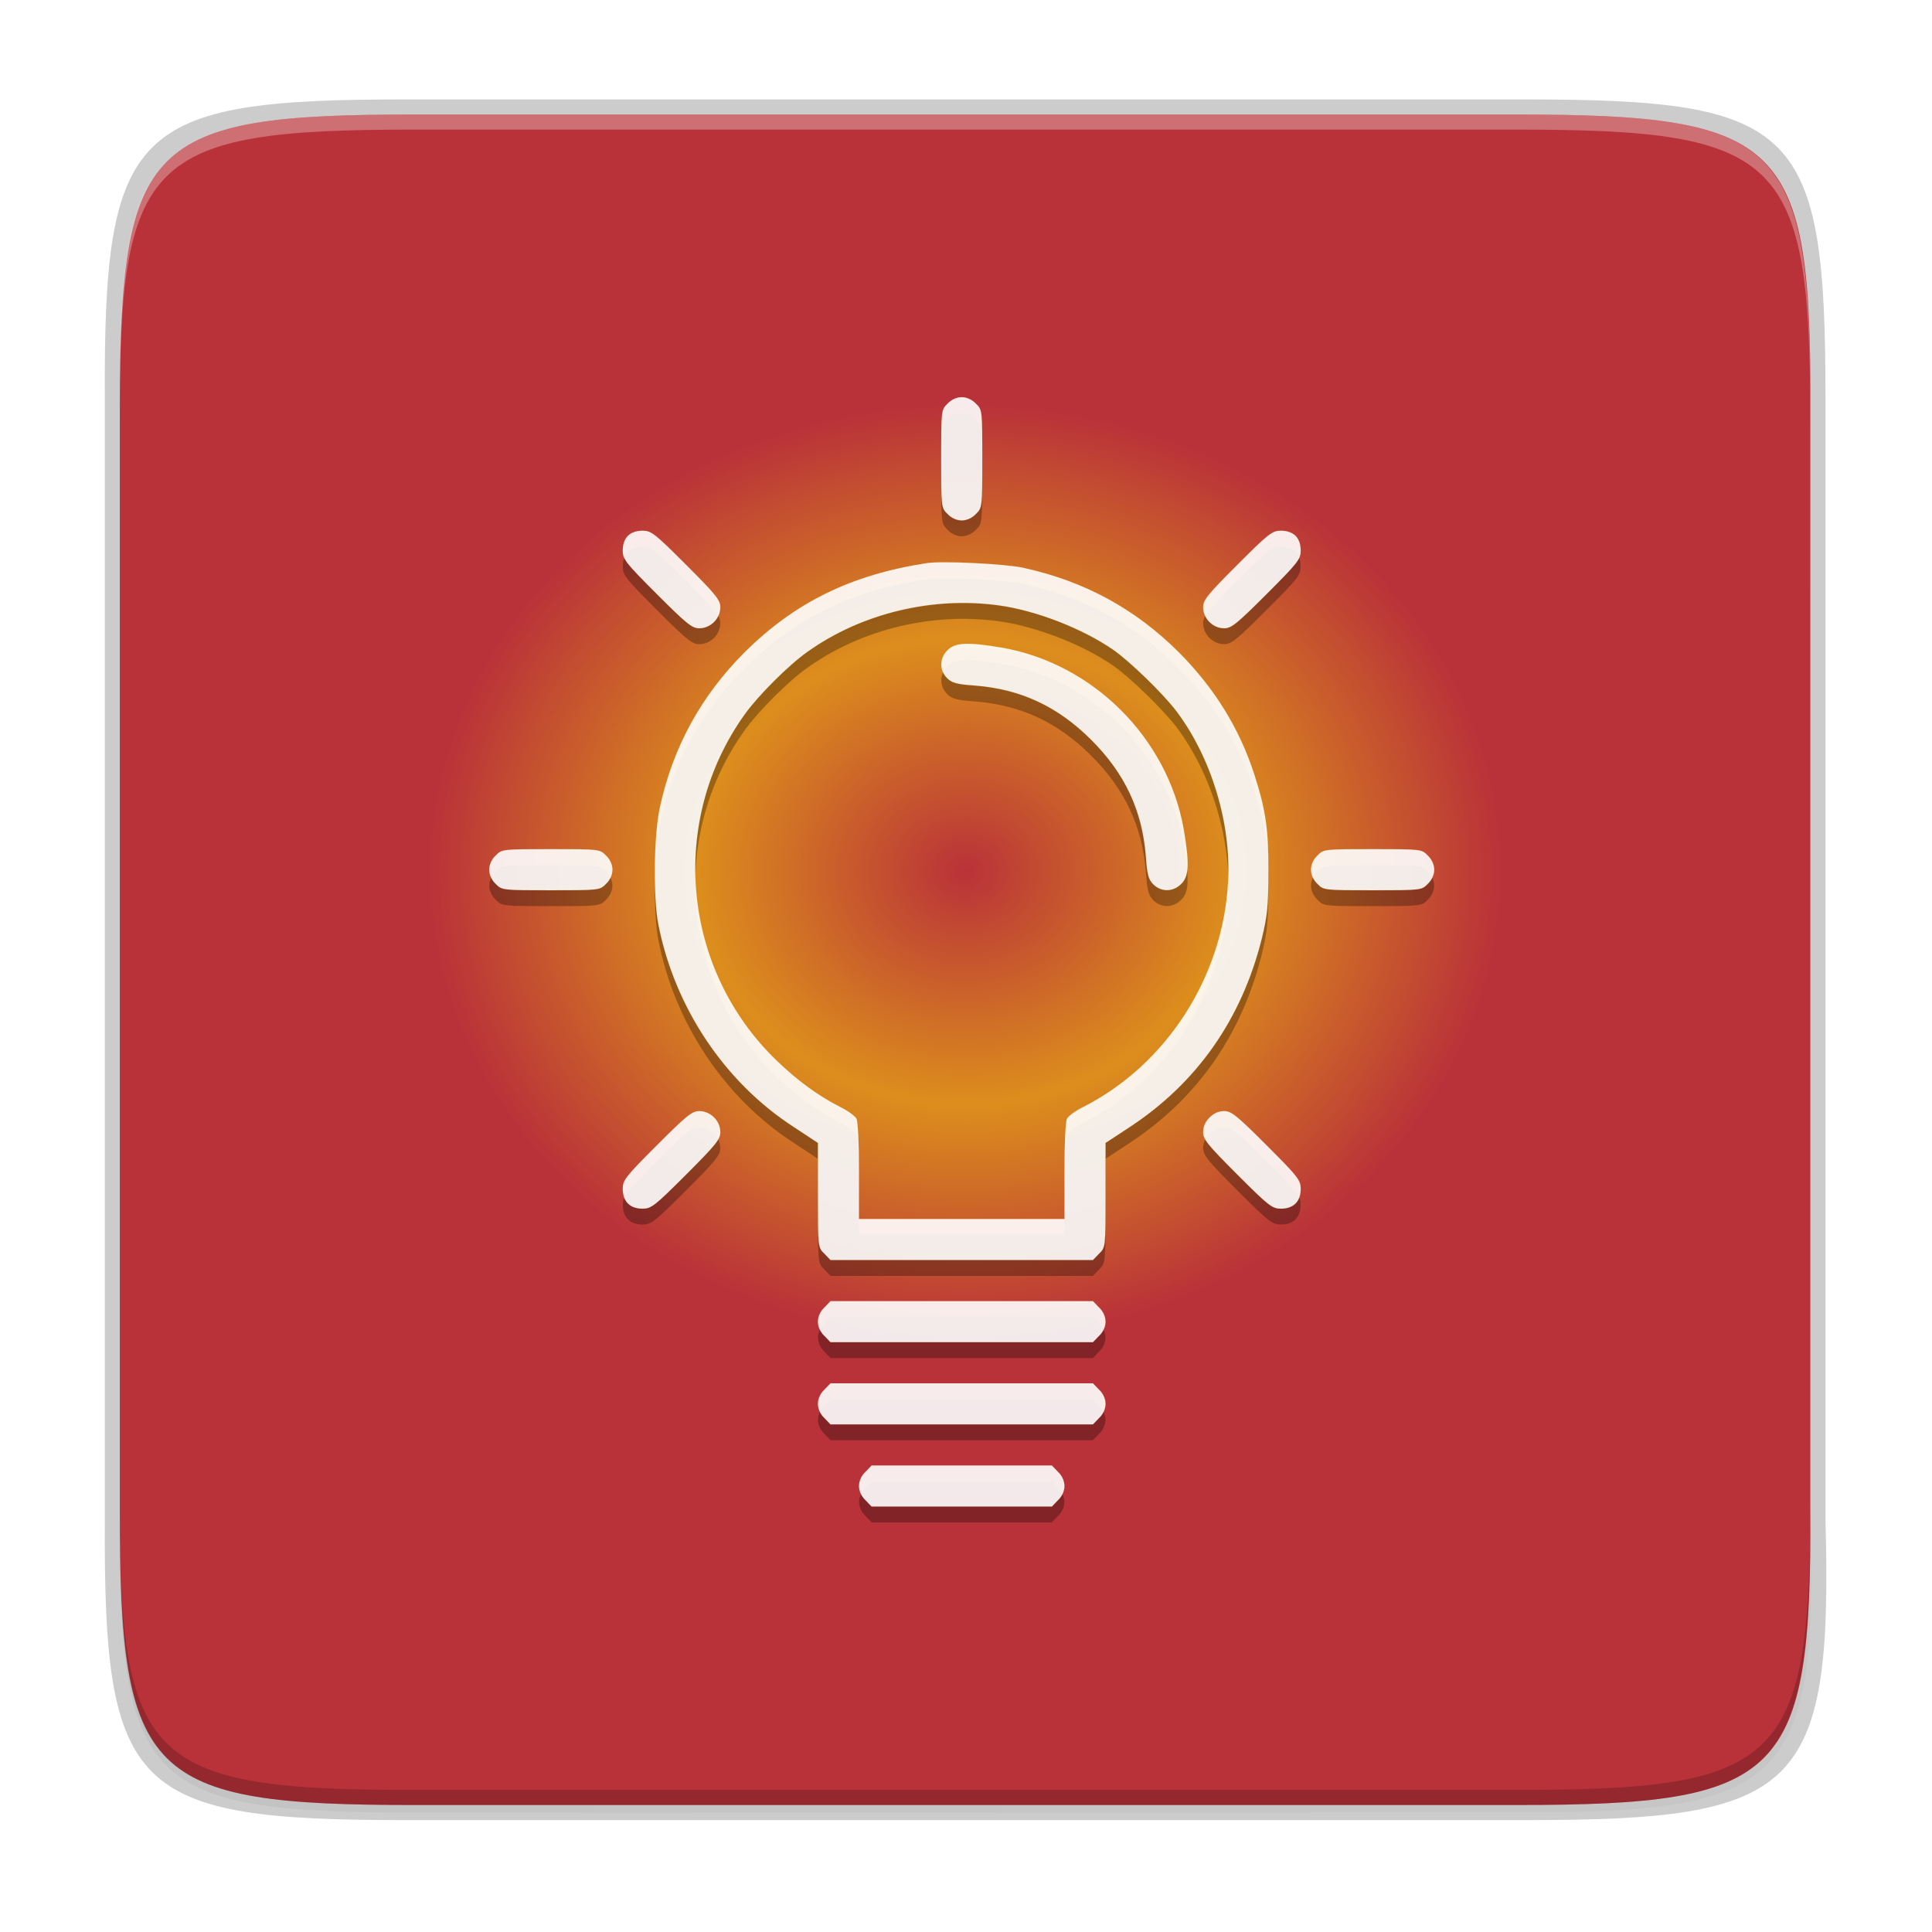 <svg height="256" width="256" xmlns="http://www.w3.org/2000/svg" xmlns:xlink="http://www.w3.org/1999/xlink"><radialGradient id="a" cx="27.75" cy="18.625" gradientTransform="matrix(1.342 0 0 1.167 -13.234 -8.227)" gradientUnits="userSpaceOnUse" r="15.063"><stop offset="0" stop-color="#ffea00" stop-opacity="0"/><stop offset=".5" stop-color="#ffea00" stop-opacity=".5"/><stop offset="1" stop-color="#ffea00" stop-opacity="0"/></radialGradient><linearGradient id="b" gradientUnits="userSpaceOnUse" x1="88" x2="488" y1="88" y2="488"><stop offset="0" stop-opacity=".588"/><stop offset="1" stop-opacity=".206"/></linearGradient><filter id="c" color-interpolation-filters="sRGB" height="1.088" width="1.106" x="-.05" y="-.04"><feGaussianBlur stdDeviation="8.48"/></filter><filter id="d" color-interpolation-filters="sRGB" height="1.022" width="1.026" x="-.01" y="-.01"><feGaussianBlur stdDeviation="2.12"/></filter><path d="m141.843 74c-70.593 0-78.189 7.251-77.843 77.987v146.013 146.013c-.346 70.736 7.25 77.987 77.843 77.987h292.314c70.593 0 79.78-7.277 77.843-77.987v-146.013-146.013c0-70.737-7.25-77.987-77.843-77.987z" filter="url(#d)" opacity=".1" transform="matrix(.5 0 0 .5 -16.116 -20.826)"/><path d="m141.843 74c-70.593 0-78.189 7.251-77.843 77.987v146.013 146.013c-.346 70.736 7.25 77.987 77.843 77.987h292.314c70.593 0 79.78-7.277 77.843-77.987v-146.013-146.013c0-70.737-7.25-77.987-77.843-77.987z" fill="url(#b)" filter="url(#c)" opacity=".3" transform="matrix(.5 0 0 .5 -16.116 -20.825)"/><path d="m53.695 13.174c-36.099 0-39.983 3.69-39.806 39.69v74.31 74.31c-.177 36 3.707 39.69 39.806 39.69h148.387c36.099 0 40.775-3.703 39.806-39.69v-74.31-74.31c0-36-3.707-39.69-39.806-39.69z" opacity=".2"/><path d="m200.956 15.174c35.297 0 39.095 3.625 38.922 38.994v73.006 73.006c.173 35.368-3.625 38.994-38.922 38.994h-146.157c-35.297 0-38.922-3.625-38.922-38.994v-73.006-73.006c0-35.369 3.625-38.994 38.922-38.994z" fill="#b93239"/><path d="m54.805 15.174c-35.297 0-39.095 3.626-38.922 38.994v2c-.173-35.368 3.625-38.994 38.922-38.994h146.156c35.297 0 38.922 3.626 38.922 38.994v-2c0-35.369-3.625-38.994-38.922-38.994z" fill="#fff" opacity=".3"/><path d="m54.811 239.174c-35.297 0-39.095-3.626-38.922-38.994v-2c-.173 35.368 3.625 38.994 38.922 38.994h146.156c35.297 0 38.922-3.626 38.922-38.994v2c0 35.369-3.625 38.994-38.922 38.994z" opacity=".2"/><path d="m44.21 13.507c0 9.707-9.049 17.576-20.21 17.576-11.162 0-20.21-7.869-20.21-17.576 0-9.707 9.049-17.576 20.21-17.576 11.162 0 20.21 7.869 20.21 17.576z" fill="url(#a)" transform="matrix(3.516 0 0 3.516 43.491 67.94)"/><g stroke="#ffea00" stroke-opacity=".502"><g opacity=".3" transform="matrix(.015 0 0 -.015 52.433 129.89)"><path d="m4875.2 4953.3c-56.7-54.4-56.7-59-56.7-487.7s0-433.3 56.7-487.7c34-36.3 81.7-56.7 124.8-56.7s90.7 20.4 124.8 56.7c56.7 54.4 56.7 59 56.7 487.7s0 433.3-56.7 487.7c-34 36.3-81.7 56.7-124.8 56.7s-90.7-20.4-124.8-56.7z"/><path d="m2050.9 3785c-29.5-29.5-45.4-74.9-45.4-129.3 0-77.1 22.7-106.6 301.7-385.6 263.1-263.1 310.8-301.7 374.3-301.7 99.8 0 186 86.2 186 186 0 63.5-38.6 111.2-301.7 374.3-279 279-308.5 301.7-385.6 301.7-54.4 0-99.8-15.9-129.3-45.4z"/><path d="m7434.1 3528.7c-263.1-263.1-301.7-310.8-301.7-374.3 0-99.8 86.2-186 186-186 63.5 0 111.1 38.6 374.3 301.7 279 279 301.7 308.5 301.7 385.6 0 54.5-15.9 99.8-45.4 129.3s-74.9 45.4-129.3 45.4c-77.1 0-106.6-22.7-385.6-301.7z"/><path d="m4693.7 3544.5c-669.2-102.1-1168.3-347.1-1612.9-789.4-385.6-385.6-635.2-843.9-748.6-1374.7-52.2-240.5-59-798.5-11.3-1032.2 145.2-730.5 583-1386.1 1188.7-1780.8l220-145.2v-460.5c0-460.5 0-462.8 56.7-517.2l54.4-56.7h2318.5l54.5 56.7c56.7 54.5 56.7 56.7 56.7 517.2v460.5l211 138.4c594.3 390.2 989.1 950.5 1168.3 1662.8 49.9 204.2 59 288.1 59 589.8 2.3 381.1-22.7 549-124.8 866.6-131.6 406.1-351.6 760-664.7 1075.3-385.7 385.6-837.1 630.6-1379.3 748.6-161.1 34-707.8 61.3-846.2 40.8zm637.5-374.3c326.7-45.4 735-204.2 1005-390.2 147.4-102.1 442.4-387.9 562.6-546.7 308.5-412.9 483.2-989.1 453.7-1508.6-45.4-839.4-546.7-1612.9-1279.5-1985-65.8-31.7-129.3-79.4-142.9-102.1-13.6-27.2-22.7-217.8-22.7-465v-421.9h-1814.8v421.9c0 247.3-9.1 437.8-22.7 465-13.6 22.7-77.1 70.3-142.9 102.1-197.4 99.8-381.1 235.9-564.9 412.9-834.8 807.6-955 2112-279 3055.7 120.2 167.9 387.9 435.6 555.8 553.5 478.6 340.4 1104.8 490.1 1692.3 408.4z"/><path d="m4875.2 2775.5c-72.6-70.3-74.9-176.9-4.5-247.3 43.1-43.1 86.2-54.4 247.3-65.8 403.8-31.8 730.5-183.8 1027.6-480.9 297.2-297.2 449.2-623.8 480.9-1027.6 11.3-161.1 22.7-204.2 65.8-247.3 70.3-70.3 177-68.1 247.3 4.5 68.1 65.8 72.6 179.2 22.7 476.4-140.7 809.9-800.8 1470-1610.6 1610.6-297.2 50-410.7 45.5-476.5-22.6z"/><path d="m882.6 960.7c-36.3-34-56.7-81.7-56.7-124.8s20.4-90.7 56.7-124.8c54.4-56.7 59-56.7 487.7-56.7 428.8 0 433.3 0 487.7 56.7 36.3 34 56.7 81.7 56.7 124.8s-20.4 90.7-56.7 124.8c-54.4 56.7-59 56.7-487.7 56.7s-433.2 0-487.7-56.7z"/><path d="m8141.9 960.7c-36.3-34-56.7-81.7-56.7-124.8s20.4-90.7 56.7-124.8c54.4-56.7 59-56.7 487.7-56.7 428.8 0 433.3 0 487.7 56.7 36.3 34 56.7 81.7 56.7 124.8s-20.4 90.7-56.7 124.8c-54.5 56.7-59 56.7-487.7 56.7s-433.3 0-487.7-56.7z"/><path d="m2307.3-1598.2c-279-279-301.7-308.5-301.7-385.6 0-111.2 63.5-174.7 174.7-174.7 77.1 0 106.6 22.7 385.6 301.7 263.1 263.2 301.7 310.8 301.7 374.3 0 99.8-86.2 186-186 186-63.5 0-111.2-38.5-374.3-301.7z"/><path d="m7189.1-1353.2c-36.3-36.3-56.7-79.4-56.7-129.3 0-63.5 38.6-111.1 301.7-374.3 279-279 308.5-301.7 385.7-301.7 111.2 0 174.7 63.5 174.7 174.7 0 77.1-22.7 106.6-301.7 385.6-263.2 263.1-310.8 301.7-374.3 301.7-50 0-93.1-20.4-129.4-56.7z"/><path d="m3786.3-3031.9c-36.3-34-56.7-81.7-56.7-124.8s20.4-90.7 56.7-124.8l54.4-56.7h2318.5l54.5 56.7c36.3 34 56.7 81.7 56.7 124.8s-20.4 90.7-56.7 124.8l-54.5 56.7h-2318.4z"/><path d="m3786.3-3757.8c-36.3-34-56.7-81.7-56.7-124.8s20.4-90.7 56.7-124.8l54.4-56.7h2318.5l54.5 56.7c36.3 34 56.7 81.7 56.7 124.8s-20.4 90.7-56.7 124.8l-54.5 56.7h-2318.4z"/><path d="m4149.3-4483.7c-36.3-34-56.7-81.7-56.7-124.8s20.4-90.7 56.7-124.8l54.4-56.7h1592.5l54.5 56.7c36.3 34 56.7 81.7 56.7 124.8s-20.4 90.7-56.7 124.8l-54.5 56.7h-1592.5z"/></g><g fill="#fff" opacity=".9" transform="matrix(.015 0 0 -.015 52.433 127.778)"><path d="m4875.2 4953.3c-56.7-54.4-56.7-59-56.7-487.7s0-433.3 56.7-487.7c34-36.3 81.7-56.7 124.8-56.7s90.7 20.4 124.8 56.7c56.7 54.4 56.7 59 56.7 487.7s0 433.3-56.7 487.7c-34 36.3-81.7 56.7-124.8 56.7s-90.7-20.4-124.8-56.7z"/><path d="m2050.9 3785c-29.5-29.5-45.4-74.9-45.4-129.3 0-77.1 22.7-106.6 301.7-385.6 263.1-263.1 310.8-301.7 374.3-301.7 99.8 0 186 86.2 186 186 0 63.5-38.6 111.2-301.7 374.3-279 279-308.5 301.7-385.6 301.7-54.4 0-99.8-15.9-129.3-45.4z"/><path d="m7434.1 3528.7c-263.1-263.1-301.7-310.8-301.7-374.3 0-99.8 86.2-186 186-186 63.5 0 111.1 38.6 374.3 301.7 279 279 301.7 308.5 301.7 385.6 0 54.5-15.9 99.8-45.4 129.3s-74.9 45.4-129.3 45.4c-77.1 0-106.6-22.7-385.6-301.7z"/><path d="m4693.7 3544.5c-669.2-102.1-1168.3-347.1-1612.9-789.4-385.6-385.6-635.2-843.9-748.6-1374.7-52.2-240.5-59-798.5-11.3-1032.2 145.2-730.5 583-1386.1 1188.7-1780.8l220-145.2v-460.5c0-460.5 0-462.8 56.7-517.2l54.4-56.7h2318.5l54.5 56.7c56.7 54.5 56.7 56.7 56.7 517.2v460.5l211 138.4c594.3 390.2 989.1 950.5 1168.3 1662.8 49.9 204.2 59 288.1 59 589.8 2.3 381.1-22.7 549-124.8 866.6-131.6 406.1-351.6 760-664.7 1075.3-385.7 385.6-837.1 630.6-1379.3 748.6-161.1 34-707.8 61.3-846.2 40.8zm637.5-374.3c326.7-45.4 735-204.2 1005-390.2 147.4-102.1 442.4-387.9 562.6-546.7 308.5-412.9 483.2-989.1 453.7-1508.6-45.4-839.4-546.7-1612.9-1279.5-1985-65.8-31.7-129.3-79.4-142.9-102.1-13.6-27.2-22.7-217.8-22.7-465v-421.9h-1814.8v421.9c0 247.3-9.1 437.8-22.7 465-13.6 22.7-77.1 70.3-142.9 102.1-197.4 99.8-381.1 235.9-564.9 412.9-834.8 807.6-955 2112-279 3055.7 120.2 167.9 387.9 435.6 555.8 553.5 478.6 340.4 1104.8 490.1 1692.3 408.4z"/><path d="m4875.2 2775.5c-72.6-70.3-74.9-176.9-4.5-247.3 43.1-43.1 86.2-54.4 247.3-65.8 403.8-31.8 730.5-183.8 1027.6-480.9 297.2-297.2 449.2-623.8 480.9-1027.6 11.3-161.1 22.7-204.2 65.8-247.3 70.3-70.3 177-68.1 247.3 4.5 68.1 65.8 72.6 179.2 22.7 476.4-140.7 809.9-800.8 1470-1610.6 1610.6-297.2 50-410.7 45.5-476.5-22.6z"/><path d="m882.6 960.7c-36.3-34-56.7-81.7-56.7-124.8s20.4-90.7 56.7-124.8c54.4-56.7 59-56.7 487.7-56.7 428.8 0 433.3 0 487.7 56.7 36.3 34 56.7 81.7 56.7 124.8s-20.4 90.7-56.7 124.8c-54.4 56.7-59 56.7-487.7 56.7s-433.2 0-487.7-56.7z"/><path d="m8141.9 960.7c-36.3-34-56.7-81.7-56.7-124.8s20.4-90.7 56.7-124.8c54.4-56.7 59-56.7 487.7-56.7 428.8 0 433.3 0 487.7 56.7 36.3 34 56.7 81.7 56.7 124.8s-20.4 90.7-56.7 124.8c-54.5 56.7-59 56.7-487.7 56.7s-433.3 0-487.7-56.7z"/><path d="m2307.3-1598.2c-279-279-301.7-308.5-301.7-385.6 0-111.2 63.5-174.7 174.7-174.7 77.1 0 106.6 22.7 385.6 301.7 263.1 263.2 301.7 310.8 301.7 374.3 0 99.8-86.2 186-186 186-63.5 0-111.2-38.5-374.3-301.7z"/><path d="m7189.1-1353.2c-36.3-36.3-56.7-79.4-56.7-129.3 0-63.5 38.6-111.1 301.7-374.3 279-279 308.5-301.7 385.7-301.7 111.2 0 174.7 63.5 174.7 174.7 0 77.1-22.7 106.6-301.7 385.6-263.2 263.1-310.8 301.7-374.3 301.7-50 0-93.1-20.4-129.4-56.7z"/><path d="m3786.3-3031.9c-36.3-34-56.7-81.7-56.7-124.8s20.4-90.7 56.7-124.8l54.4-56.7h2318.5l54.5 56.7c36.3 34 56.7 81.7 56.7 124.8s-20.4 90.7-56.7 124.8l-54.5 56.7h-2318.4z"/><path d="m3786.3-3757.8c-36.3-34-56.7-81.7-56.7-124.8s20.4-90.7 56.7-124.8l54.4-56.7h2318.5l54.5 56.7c36.3 34 56.7 81.7 56.7 124.8s-20.4 90.7-56.7 124.8l-54.5 56.7h-2318.4z"/><path d="m4149.3-4483.7c-36.3-34-56.7-81.7-56.7-124.8s20.4-90.7 56.7-124.8l54.4-56.7h1592.5l54.5 56.7c36.3 34 56.7 81.7 56.7 124.8s-20.4 90.7-56.7 124.8l-54.5 56.7h-1592.5z"/></g></g></svg>